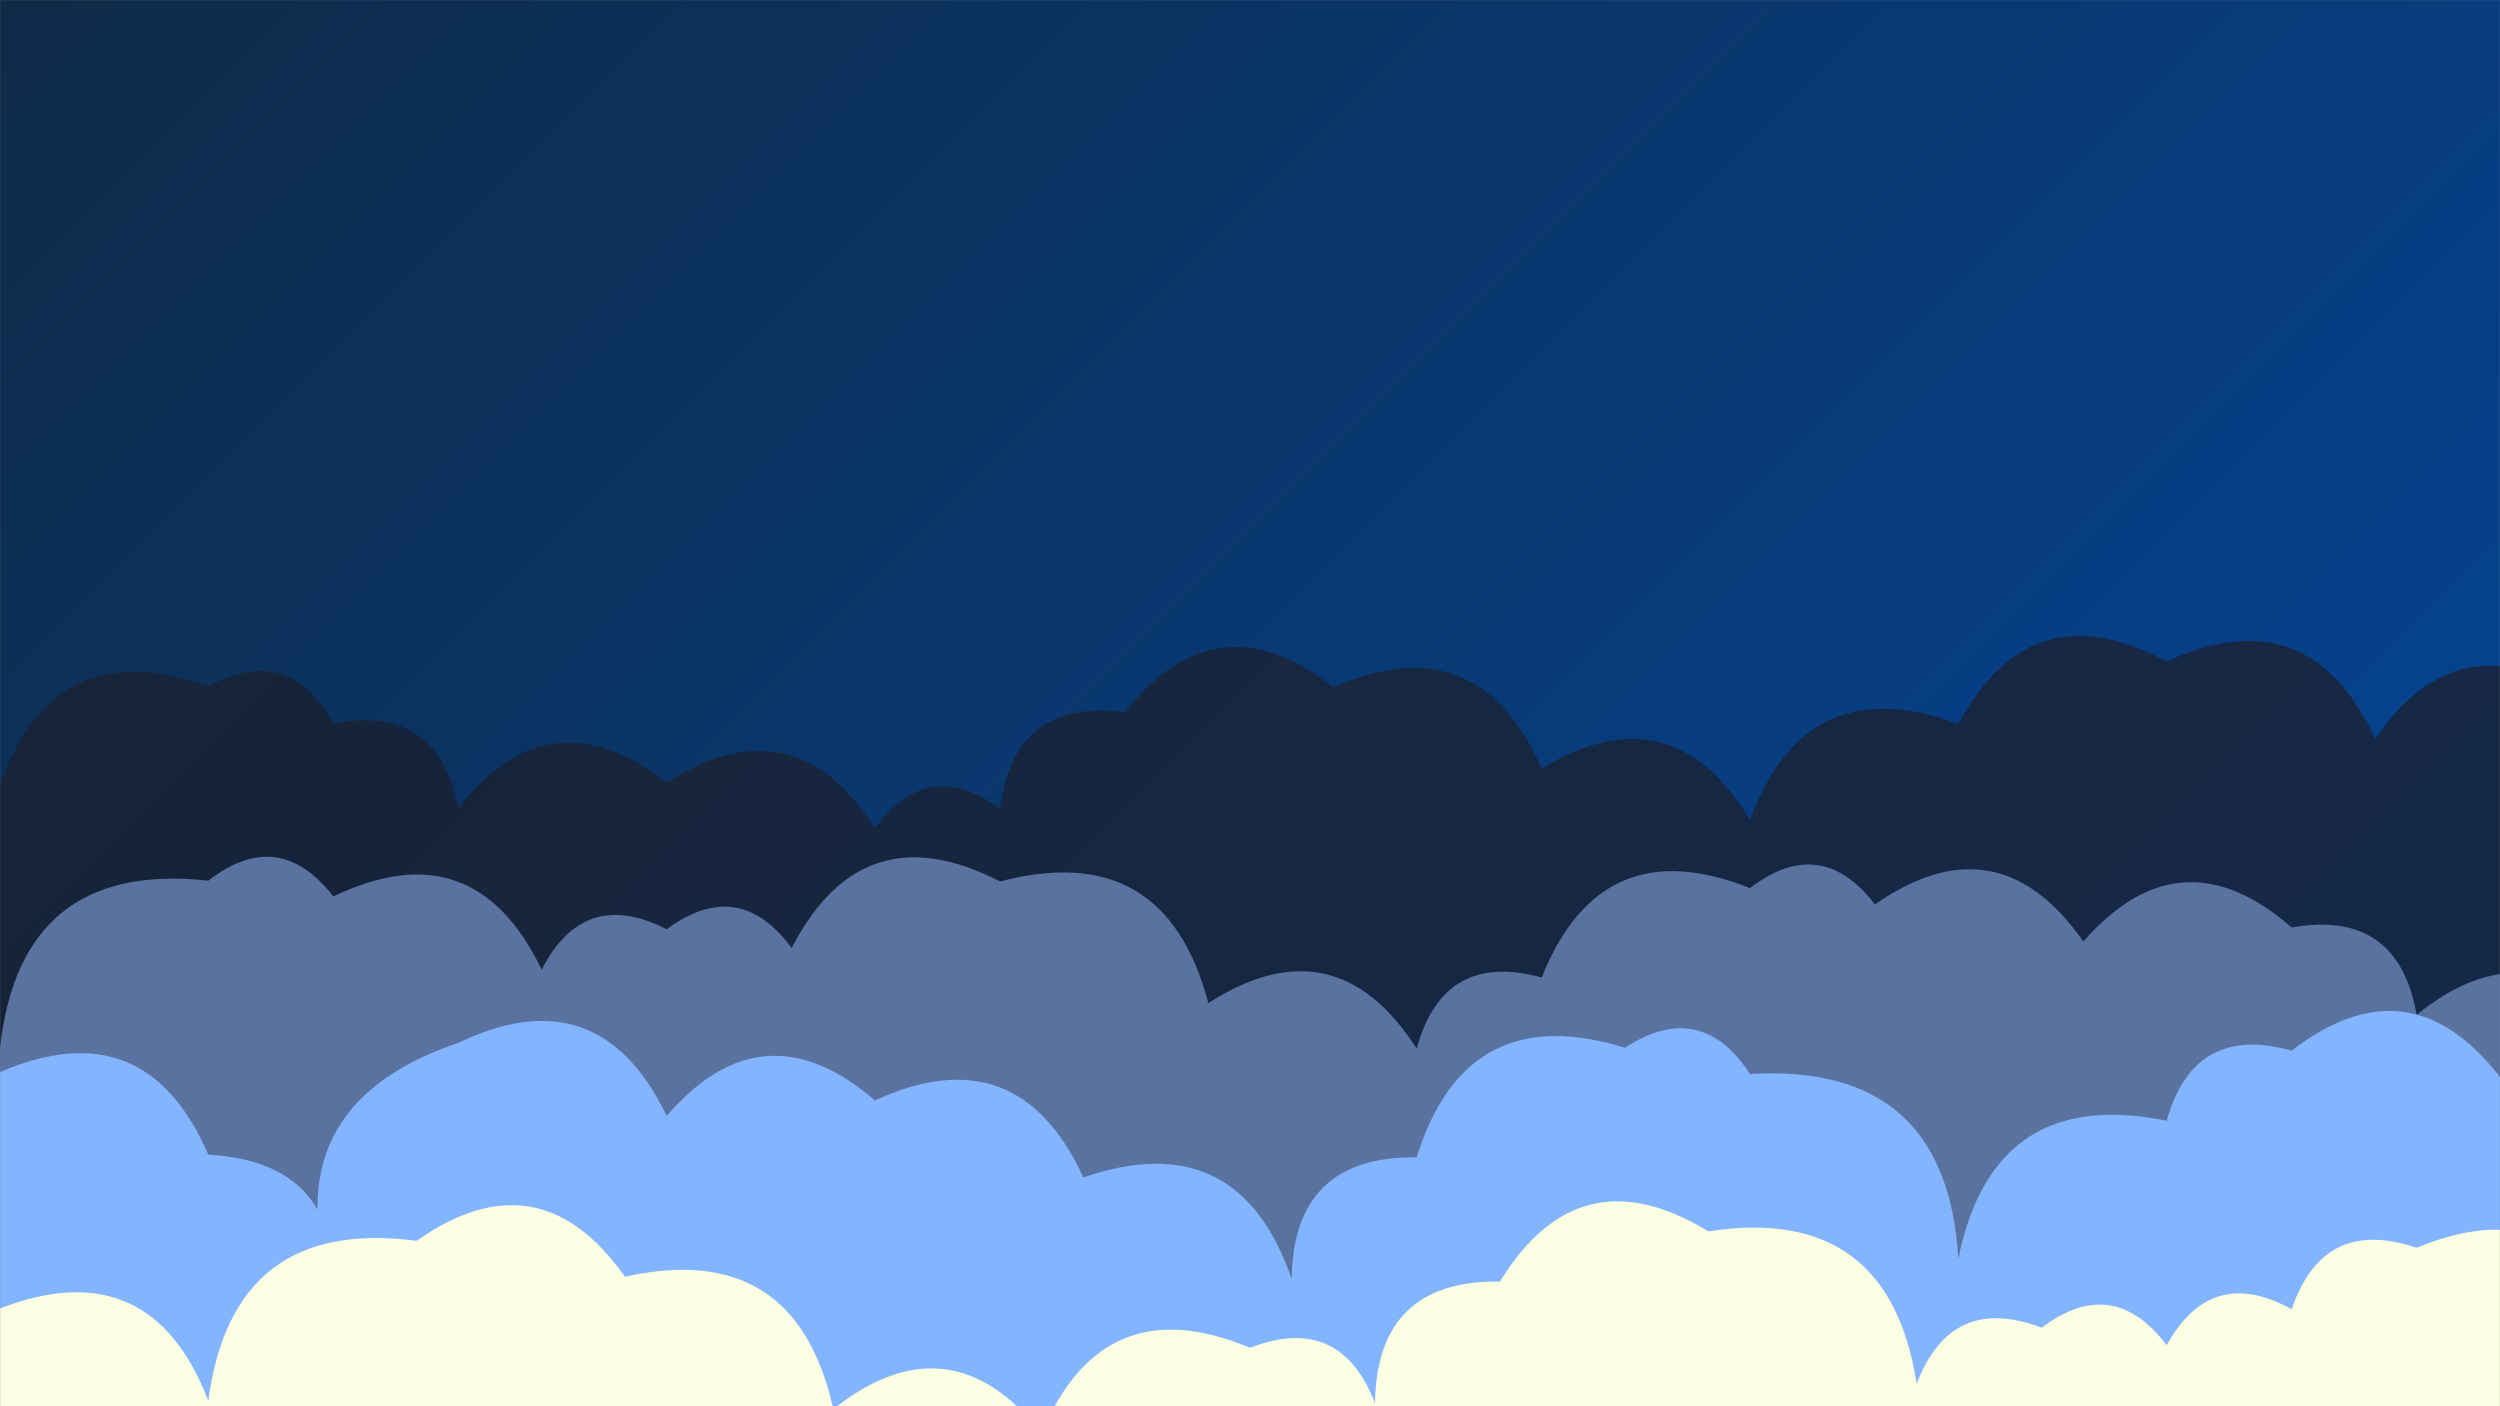 <svg xmlns="http://www.w3.org/2000/svg" version="1.1" xmlns:xlink="http://www.w3.org/1999/xlink" xmlns:svgjs="http://svgjs.dev/svgjs" width="1920" height="1080" preserveAspectRatio="none" viewBox="0 0 1920 1080"><rect x="0" y="0" width="1920" height="1080" fill="#808080" stroke="none"/><g mask="url(&quot;#SvgjsMask1092&quot;)" fill="none"><rect width="1920" height="1080" x="0" y="0" fill="url(&quot;#SvgjsLinearGradient1093&quot;)"></rect><path d="M1984 1080L0 1080 L0 602.61Q42.27 484.88, 160 527.15Q222.25 493.39, 256 555.64Q336.51 540.15, 352 620.67Q422.2 530.87, 512 601.07Q609.48 538.55, 672 636.03Q712.44 580.47, 768 620.91Q779 535.9, 864 546.9Q934.52 457.42, 1024 527.94Q1135.13 479.08, 1184 590.21Q1283.73 529.94, 1344 629.67Q1387.13 512.79, 1504 555.92Q1560.07 451.99, 1664 508.06Q1773.63 457.7, 1824 567.33Q1889.36 472.69, 1984 538.06z" fill="rgba(26, 33, 48, 0.77)"></path><path d="M2016 1080L0 1080 L0 804.95Q15.7 660.65, 160 676.35Q214.06 634.41, 256 688.48Q364.11 636.59, 416 744.69Q448.49 681.18, 512 713.68Q567.19 672.87, 608 728.05Q662.46 622.51, 768 676.97Q894.7 643.67, 928 770.38Q1025.45 707.83, 1088 805.28Q1108.72 730, 1184 750.73Q1229.67 636.4, 1344 682.08Q1398.26 640.35, 1440 694.61Q1534.25 628.86, 1600 723.1Q1674.61 637.7, 1760 712.31Q1841.55 697.86, 1856 779.41Q1944.35 707.76, 2016 796.11z" fill="rgba(90, 114, 160, 1)"></path><path d="M2080 1080L0 1080 L0 823.41Q111.7 775.11, 160 886.8Q261.59 892.38, 256 993.97Q207.49 849.46, 352 800.95Q460.04 749, 512 857.04Q586.04 771.08, 672 845.12Q781.57 794.69, 832 904.27Q950.97 863.24, 992 982.21Q993.32 887.53, 1088 888.85Q1125.92 766.77, 1248 804.69Q1306.08 766.77, 1344 824.85Q1494.86 815.71, 1504 966.57Q1531.07 833.64, 1664 860.71Q1685.11 785.82, 1760 806.93Q1850.12 737.05, 1920 827.17Q2044.99 792.16, 2080 917.16z" fill="rgba(131, 180, 255, 1)"></path><path d="M2016 1080L0 1080 L0 1004.87Q115.47 960.34, 160 1075.8Q178.58 934.38, 320 952.96Q413.81 886.77, 480 980.57Q610.8 951.37, 640 1082.17Q729.3 1011.47, 800 1100.77Q847.16 987.93, 960 1035.1Q1029.28 1008.38, 1056 1077.65Q1057.3 982.95, 1152 984.25Q1212.71 884.96, 1312 945.68Q1450.58 924.26, 1472 1062.84Q1498.42 993.26, 1568 1019.69Q1622.72 978.41, 1664 1033.14Q1698.18 971.32, 1760 1005.5Q1784.42 933.92, 1856 958.34Q1968.83 911.17, 2016 1024z" fill="rgba(253, 255, 226, 1)"></path></g><defs><mask id="SvgjsMask1092"><rect width="1920" height="1080" fill="#ffffff"></rect></mask><linearGradient x1="10.94%" y1="-19.44%" x2="89.06%" y2="119.44%" gradientUnits="userSpaceOnUse" id="SvgjsLinearGradient1093"><stop stop-color="#0e2a47" offset="0"></stop><stop stop-color="rgba(0, 69, 158, 0.97)" offset="1"></stop></linearGradient></defs></svg>